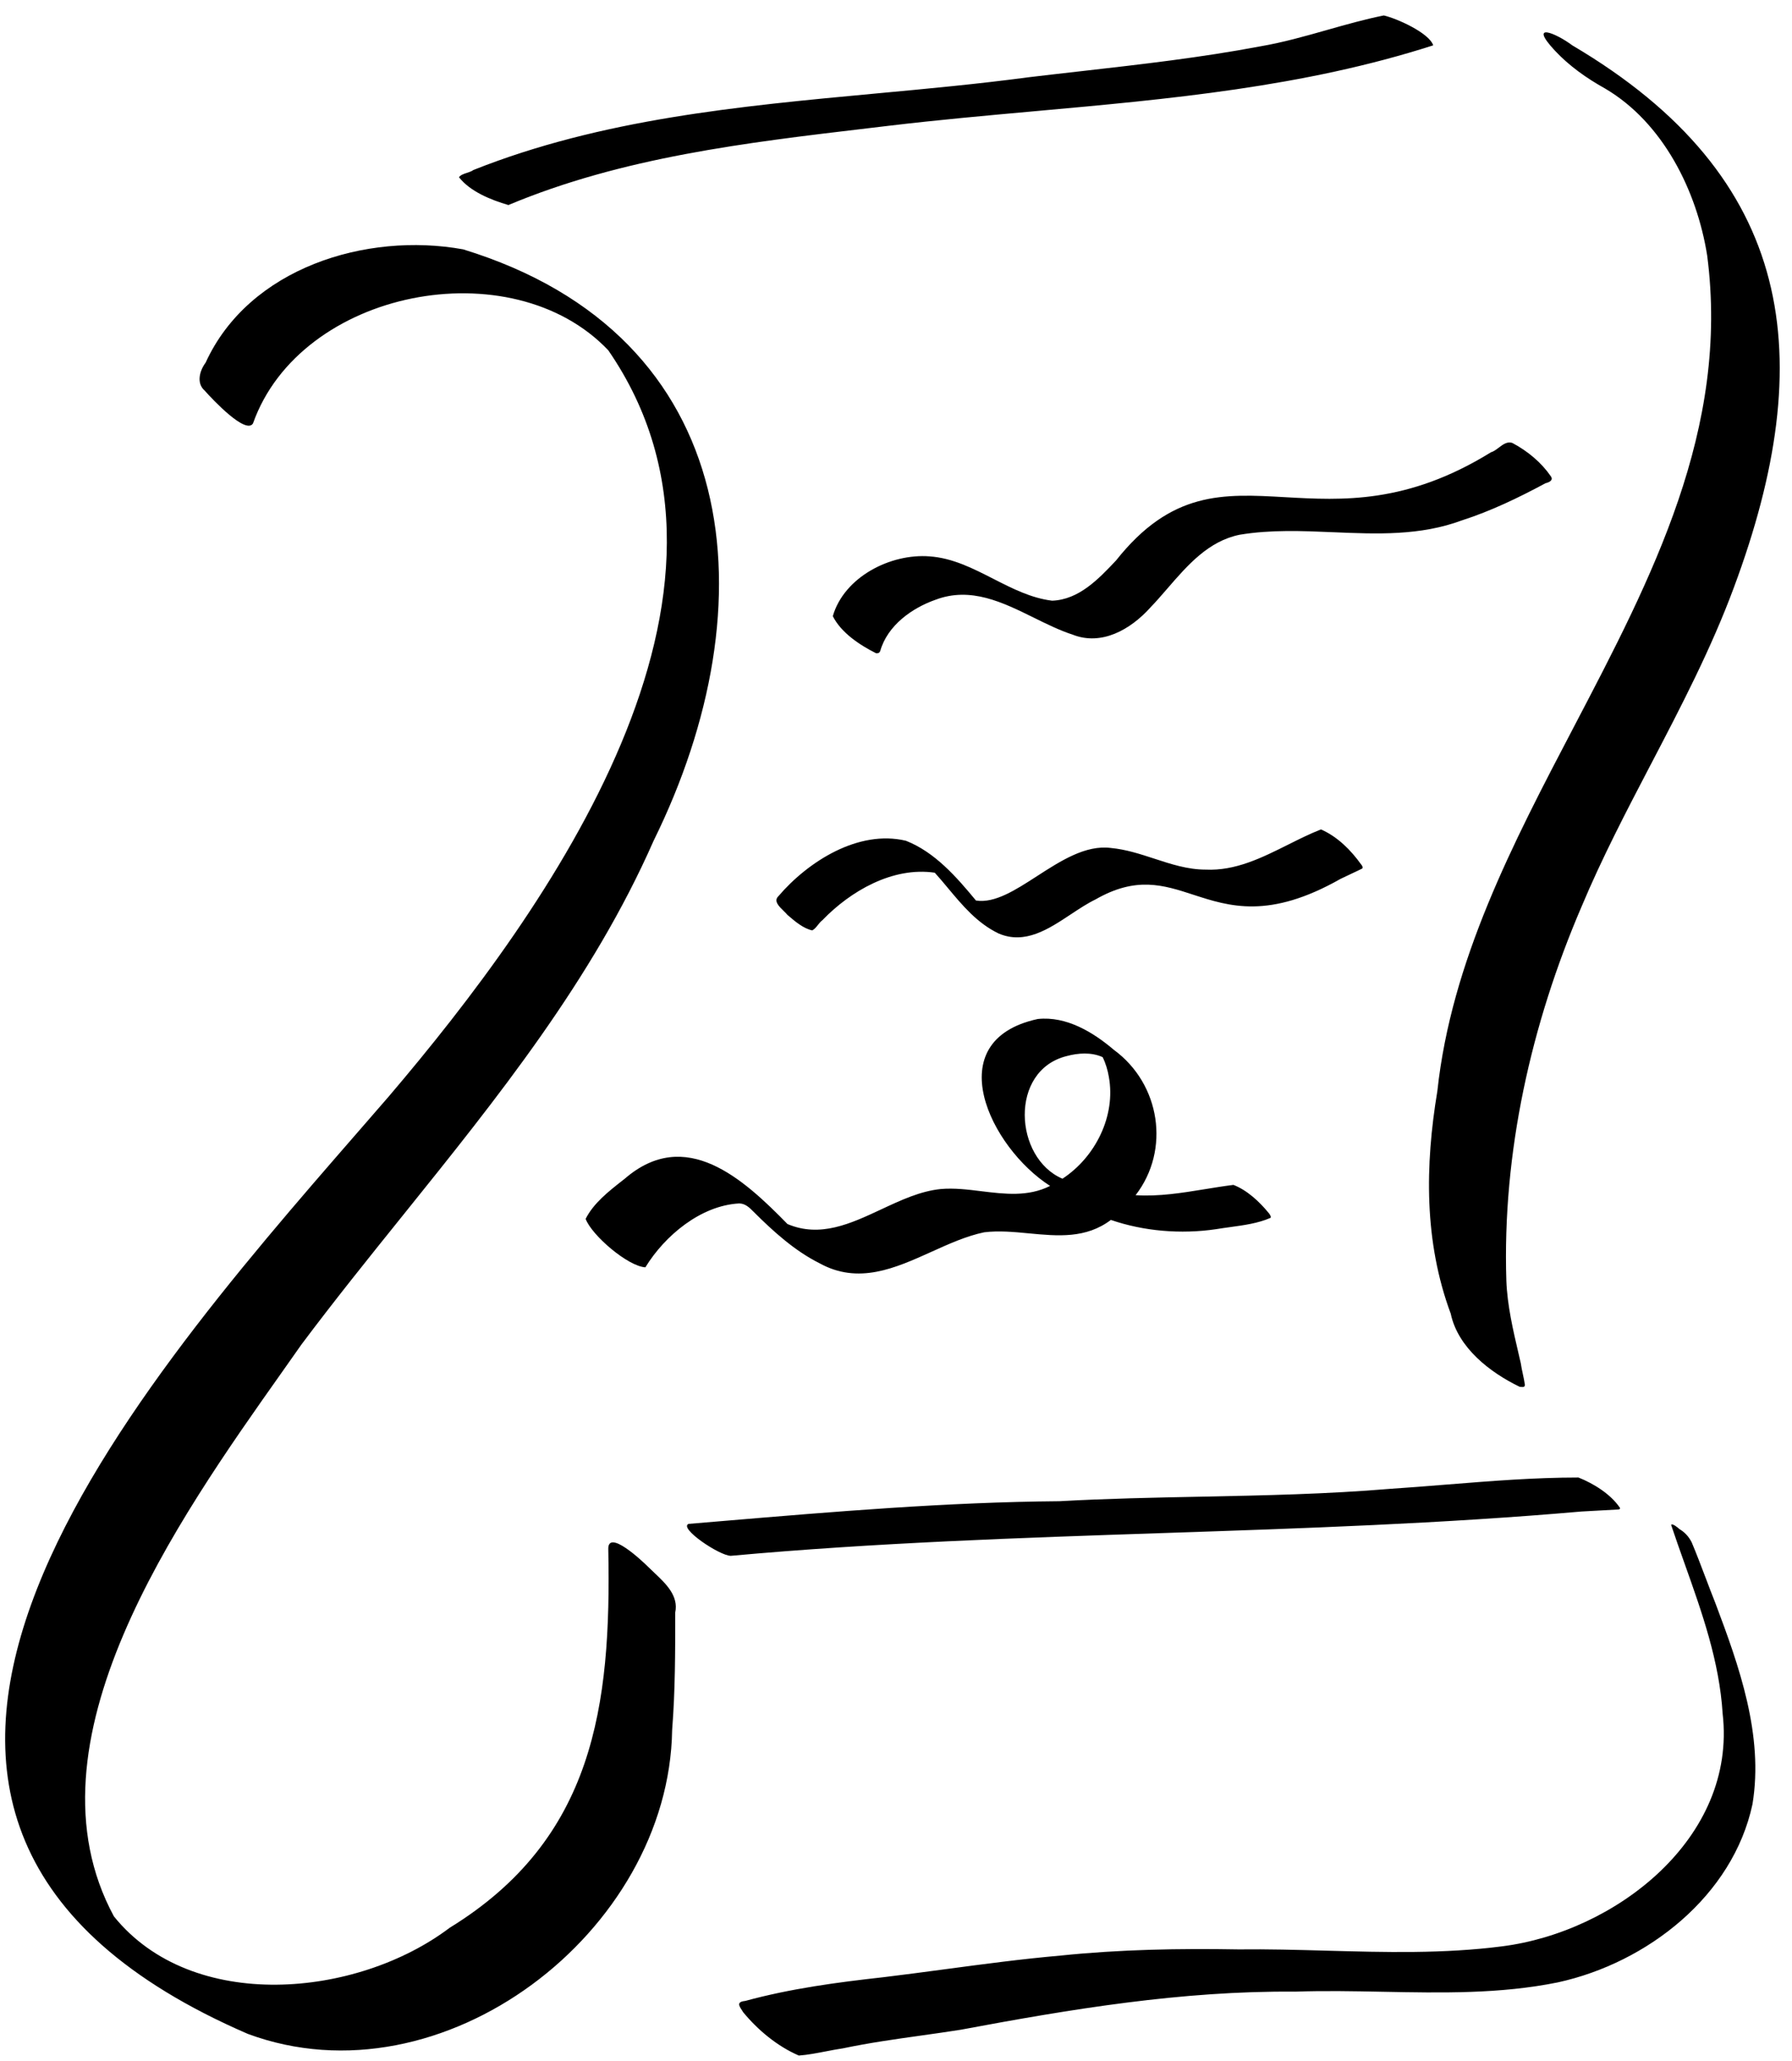 <svg width="87" height="100" viewBox="0 0 87 100" fill="none" xmlns="http://www.w3.org/2000/svg">
<path fill-rule="evenodd" clip-rule="evenodd" d="M22.282 8.6C22.832 9.3 23.832 9.7 24.682 9.95C30.217 7.632 36.199 6.925 42.163 6.221C42.503 6.181 42.843 6.14 43.182 6.1C45.516 5.822 47.867 5.61 50.222 5.398C56.747 4.811 63.3 4.221 69.582 2.2C69.382 1.6 67.832 0.9 67.182 0.75C66.263 0.934 65.355 1.192 64.442 1.45C63.369 1.755 62.29 2.061 61.182 2.25C58.32 2.792 55.397 3.124 52.484 3.455C51.632 3.551 50.781 3.648 49.932 3.75C47.484 4.076 45.007 4.307 42.525 4.537C35.882 5.155 29.207 5.775 22.982 8.25C22.897 8.314 22.784 8.351 22.67 8.388C22.519 8.437 22.368 8.486 22.282 8.6ZM70.432 63.75C70.782 65.4 72.332 66.6 73.782 67.3L73.795 67.3L73.805 67.301L73.812 67.301L73.825 67.302L73.846 67.304C73.936 67.312 74.032 67.321 74.032 67.2C74.007 67.025 73.97 66.85 73.932 66.675L73.932 66.675C73.895 66.5 73.857 66.325 73.832 66.15C73.798 66.003 73.764 65.855 73.729 65.707L73.729 65.707L73.729 65.706C73.457 64.544 73.177 63.347 73.132 62.15C72.932 55.95 74.332 49.7 76.782 44C77.769 41.646 78.956 39.373 80.146 37.094L80.146 37.094L80.146 37.094L80.146 37.094L80.147 37.094L80.147 37.094L80.147 37.094C81.611 34.29 83.079 31.479 84.182 28.5C88.332 17.35 87.182 8.6 76.332 2.2C75.532 1.6 74.182 1.05 75.482 2.45C76.182 3.2 77.032 3.8 77.932 4.3C80.732 5.95 82.382 9.25 82.882 12.4C83.977 20.819 80.204 28.026 76.409 35.275C73.442 40.941 70.462 46.633 69.782 52.95C69.182 56.55 69.132 60.25 70.432 63.75ZM17.405 54.9C5.979 68.026 -11.763 88.406 12.032 98.7C21.482 102.2 32.482 93.75 32.632 83.95C32.782 82.05 32.782 80.15 32.782 78.25C32.953 77.441 32.325 76.849 31.765 76.321C31.667 76.229 31.571 76.139 31.482 76.05C31.182 75.75 29.482 74.15 29.532 75.2C29.682 82.8 28.832 89.25 21.832 93.55C17.332 96.95 9.332 97.7 5.532 93C0.966 84.573 8.589 73.797 13.711 66.557C14.029 66.107 14.337 65.671 14.632 65.25C16.225 63.123 17.899 61.042 19.576 58.959L19.576 58.959C24.164 53.257 28.766 47.538 31.732 40.8C37.382 29.35 36.182 16.3 22.482 12.1C17.782 11.25 12.082 13 9.982 17.6C9.682 18 9.532 18.6 9.932 18.95C10.332 19.4 11.932 21.1 12.282 20.55C14.582 14.05 24.832 12.05 29.532 17C37.632 28.75 26.632 44.1 18.882 53.2C18.405 53.752 17.911 54.319 17.405 54.9ZM38.782 99.75C37.732 99.3 36.782 98.5 36.082 97.65C36.062 97.615 36.039 97.581 36.016 97.546C35.877 97.334 35.752 97.143 36.182 97.1C38.382 96.5 40.632 96.2 42.882 95.95C43.891 95.828 44.894 95.695 45.892 95.561L45.893 95.561C47.765 95.311 49.624 95.063 51.482 94.9C54.382 94.6 57.282 94.55 60.132 94.6C61.548 94.583 62.969 94.622 64.391 94.661H64.392H64.392H64.392H64.392H64.392C67.241 94.739 70.098 94.817 72.932 94.45C78.432 93.75 84.332 89.2 83.632 83.15C83.475 80.625 82.632 78.256 81.792 75.894L81.792 75.894C81.567 75.263 81.343 74.632 81.132 74C81.182 73.9 81.482 74.15 81.532 74.2C81.782 74.35 81.982 74.55 82.132 74.85C82.364 75.401 82.579 75.968 82.797 76.543L82.797 76.543L82.798 76.546L82.799 76.547C82.956 76.963 83.115 77.381 83.282 77.8C84.432 80.85 85.632 84.2 85.082 87.55C84.132 92 79.982 95.25 75.632 96.2C72.832 96.767 69.988 96.711 67.143 96.656C65.721 96.628 64.299 96.6 62.882 96.65C57.382 96.6 51.982 97.5 46.632 98.5C45.999 98.6 45.366 98.689 44.732 98.778C43.466 98.956 42.199 99.133 40.932 99.4C40.658 99.439 40.377 99.494 40.093 99.549L40.093 99.549H40.093H40.093L40.093 99.549C39.653 99.634 39.208 99.72 38.782 99.75ZM40.432 29.9C40.832 30.7 41.732 31.3 42.532 31.7C42.632 31.7 42.682 31.7 42.732 31.6C43.082 30.35 44.282 29.5 45.432 29.1C47.128 28.464 48.674 29.226 50.193 29.975C50.825 30.286 51.451 30.595 52.082 30.8C53.482 31.35 54.882 30.55 55.832 29.5C56.121 29.2 56.401 28.877 56.681 28.553C57.664 27.419 58.666 26.261 60.182 25.95C61.69 25.699 63.216 25.763 64.737 25.828C66.847 25.917 68.948 26.006 70.982 25.25C72.382 24.8 73.732 24.15 75.032 23.45C75.232 23.4 75.432 23.3 75.282 23.1C74.832 22.45 74.182 21.9 73.432 21.5C73.183 21.407 72.972 21.566 72.764 21.723C72.639 21.818 72.514 21.912 72.382 21.95C68.312 24.464 65.148 24.284 62.39 24.127C59.388 23.956 56.866 23.812 54.182 27.2C53.332 28.1 52.382 29.1 51.082 29.15C50.07 29.029 49.15 28.56 48.228 28.09C47.238 27.584 46.246 27.078 45.132 27C43.232 26.85 40.982 28 40.432 29.9ZM48.482 45.3C47.445 44.801 46.733 43.947 46.027 43.102C45.815 42.847 45.602 42.593 45.382 42.35C43.332 42.05 41.282 43.25 39.932 44.65C39.842 44.718 39.772 44.805 39.705 44.891L39.705 44.891C39.622 44.995 39.542 45.095 39.432 45.15C38.993 45.052 38.601 44.716 38.257 44.421L38.232 44.4C38.185 44.341 38.118 44.276 38.048 44.208C37.82 43.987 37.553 43.729 37.782 43.5C39.232 41.8 41.682 40.25 43.982 40.8C45.382 41.35 46.432 42.55 47.382 43.7C48.291 43.843 49.291 43.198 50.344 42.518C51.494 41.776 52.706 40.993 53.932 41.15C54.665 41.219 55.355 41.445 56.043 41.669C56.856 41.935 57.665 42.2 58.532 42.2C59.974 42.27 61.267 41.623 62.534 40.99C63.069 40.723 63.598 40.458 64.132 40.25C64.932 40.6 65.582 41.25 66.082 41.95C66.132 42 66.182 42.1 66.132 42.15C65.983 42.225 65.795 42.312 65.608 42.4L65.608 42.4L65.607 42.4L65.606 42.4L65.606 42.401L65.606 42.401C65.419 42.488 65.232 42.575 65.082 42.65C61.615 44.616 59.683 43.987 57.935 43.419C56.482 42.946 55.157 42.515 53.182 43.65C52.791 43.839 52.396 44.101 51.993 44.367L51.993 44.367C50.904 45.089 49.76 45.848 48.482 45.3ZM39.782 61.3C38.582 60.7 37.532 59.75 36.582 58.8C36.382 58.6 36.182 58.4 35.882 58.4C34.032 58.5 32.282 59.95 31.332 61.5C30.482 61.45 28.732 59.95 28.432 59.15C28.811 58.392 29.549 57.814 30.221 57.287L30.332 57.2C33.282 54.65 36.082 57.2 38.232 59.4C39.82 60.072 41.295 59.383 42.785 58.687C43.734 58.243 44.689 57.797 45.682 57.7C46.33 57.645 46.991 57.726 47.653 57.808C48.781 57.946 49.911 58.086 50.982 57.55C48.082 55.7 45.532 50.5 50.382 49.45C51.782 49.3 53.082 50.1 54.082 50.95C56.332 52.6 56.832 55.8 55.132 58C56.267 58.071 57.377 57.89 58.498 57.708L58.498 57.708L58.498 57.708L58.498 57.708C58.957 57.633 59.417 57.558 59.882 57.5C60.532 57.75 61.132 58.3 61.582 58.85C61.632 58.9 61.732 59.05 61.682 59.1C61.082 59.363 60.398 59.456 59.713 59.55C59.485 59.581 59.257 59.613 59.032 59.65C57.332 59.9 55.532 59.75 53.932 59.2C52.724 60.114 51.345 59.984 49.963 59.853C49.228 59.783 48.493 59.713 47.782 59.8C46.924 59.978 46.075 60.361 45.226 60.745C43.454 61.545 41.675 62.348 39.782 61.3ZM51.782 51.25C48.982 51.95 49.232 56.2 51.582 57.2C53.182 56.15 54.182 54.15 53.832 52.25C53.782 51.95 53.682 51.6 53.532 51.3C52.982 51.05 52.332 51.1 51.782 51.25ZM35.482 75.5C34.932 75.5 32.932 74.15 33.432 73.95C33.978 73.905 34.523 73.859 35.069 73.813C40.523 73.354 45.978 72.895 51.432 72.85C53.725 72.722 56.018 72.676 58.311 72.63C61.368 72.568 64.425 72.507 67.482 72.25C68.397 72.19 69.312 72.117 70.227 72.043C72.362 71.872 74.497 71.7 76.632 71.7C77.382 72 78.182 72.5 78.632 73.15C78.682 73.2 78.632 73.25 78.582 73.25L76.782 73.35C70.02 73.94 63.245 74.168 56.471 74.395C49.47 74.63 42.47 74.865 35.482 75.5Z" fill="black"/>
</svg>
